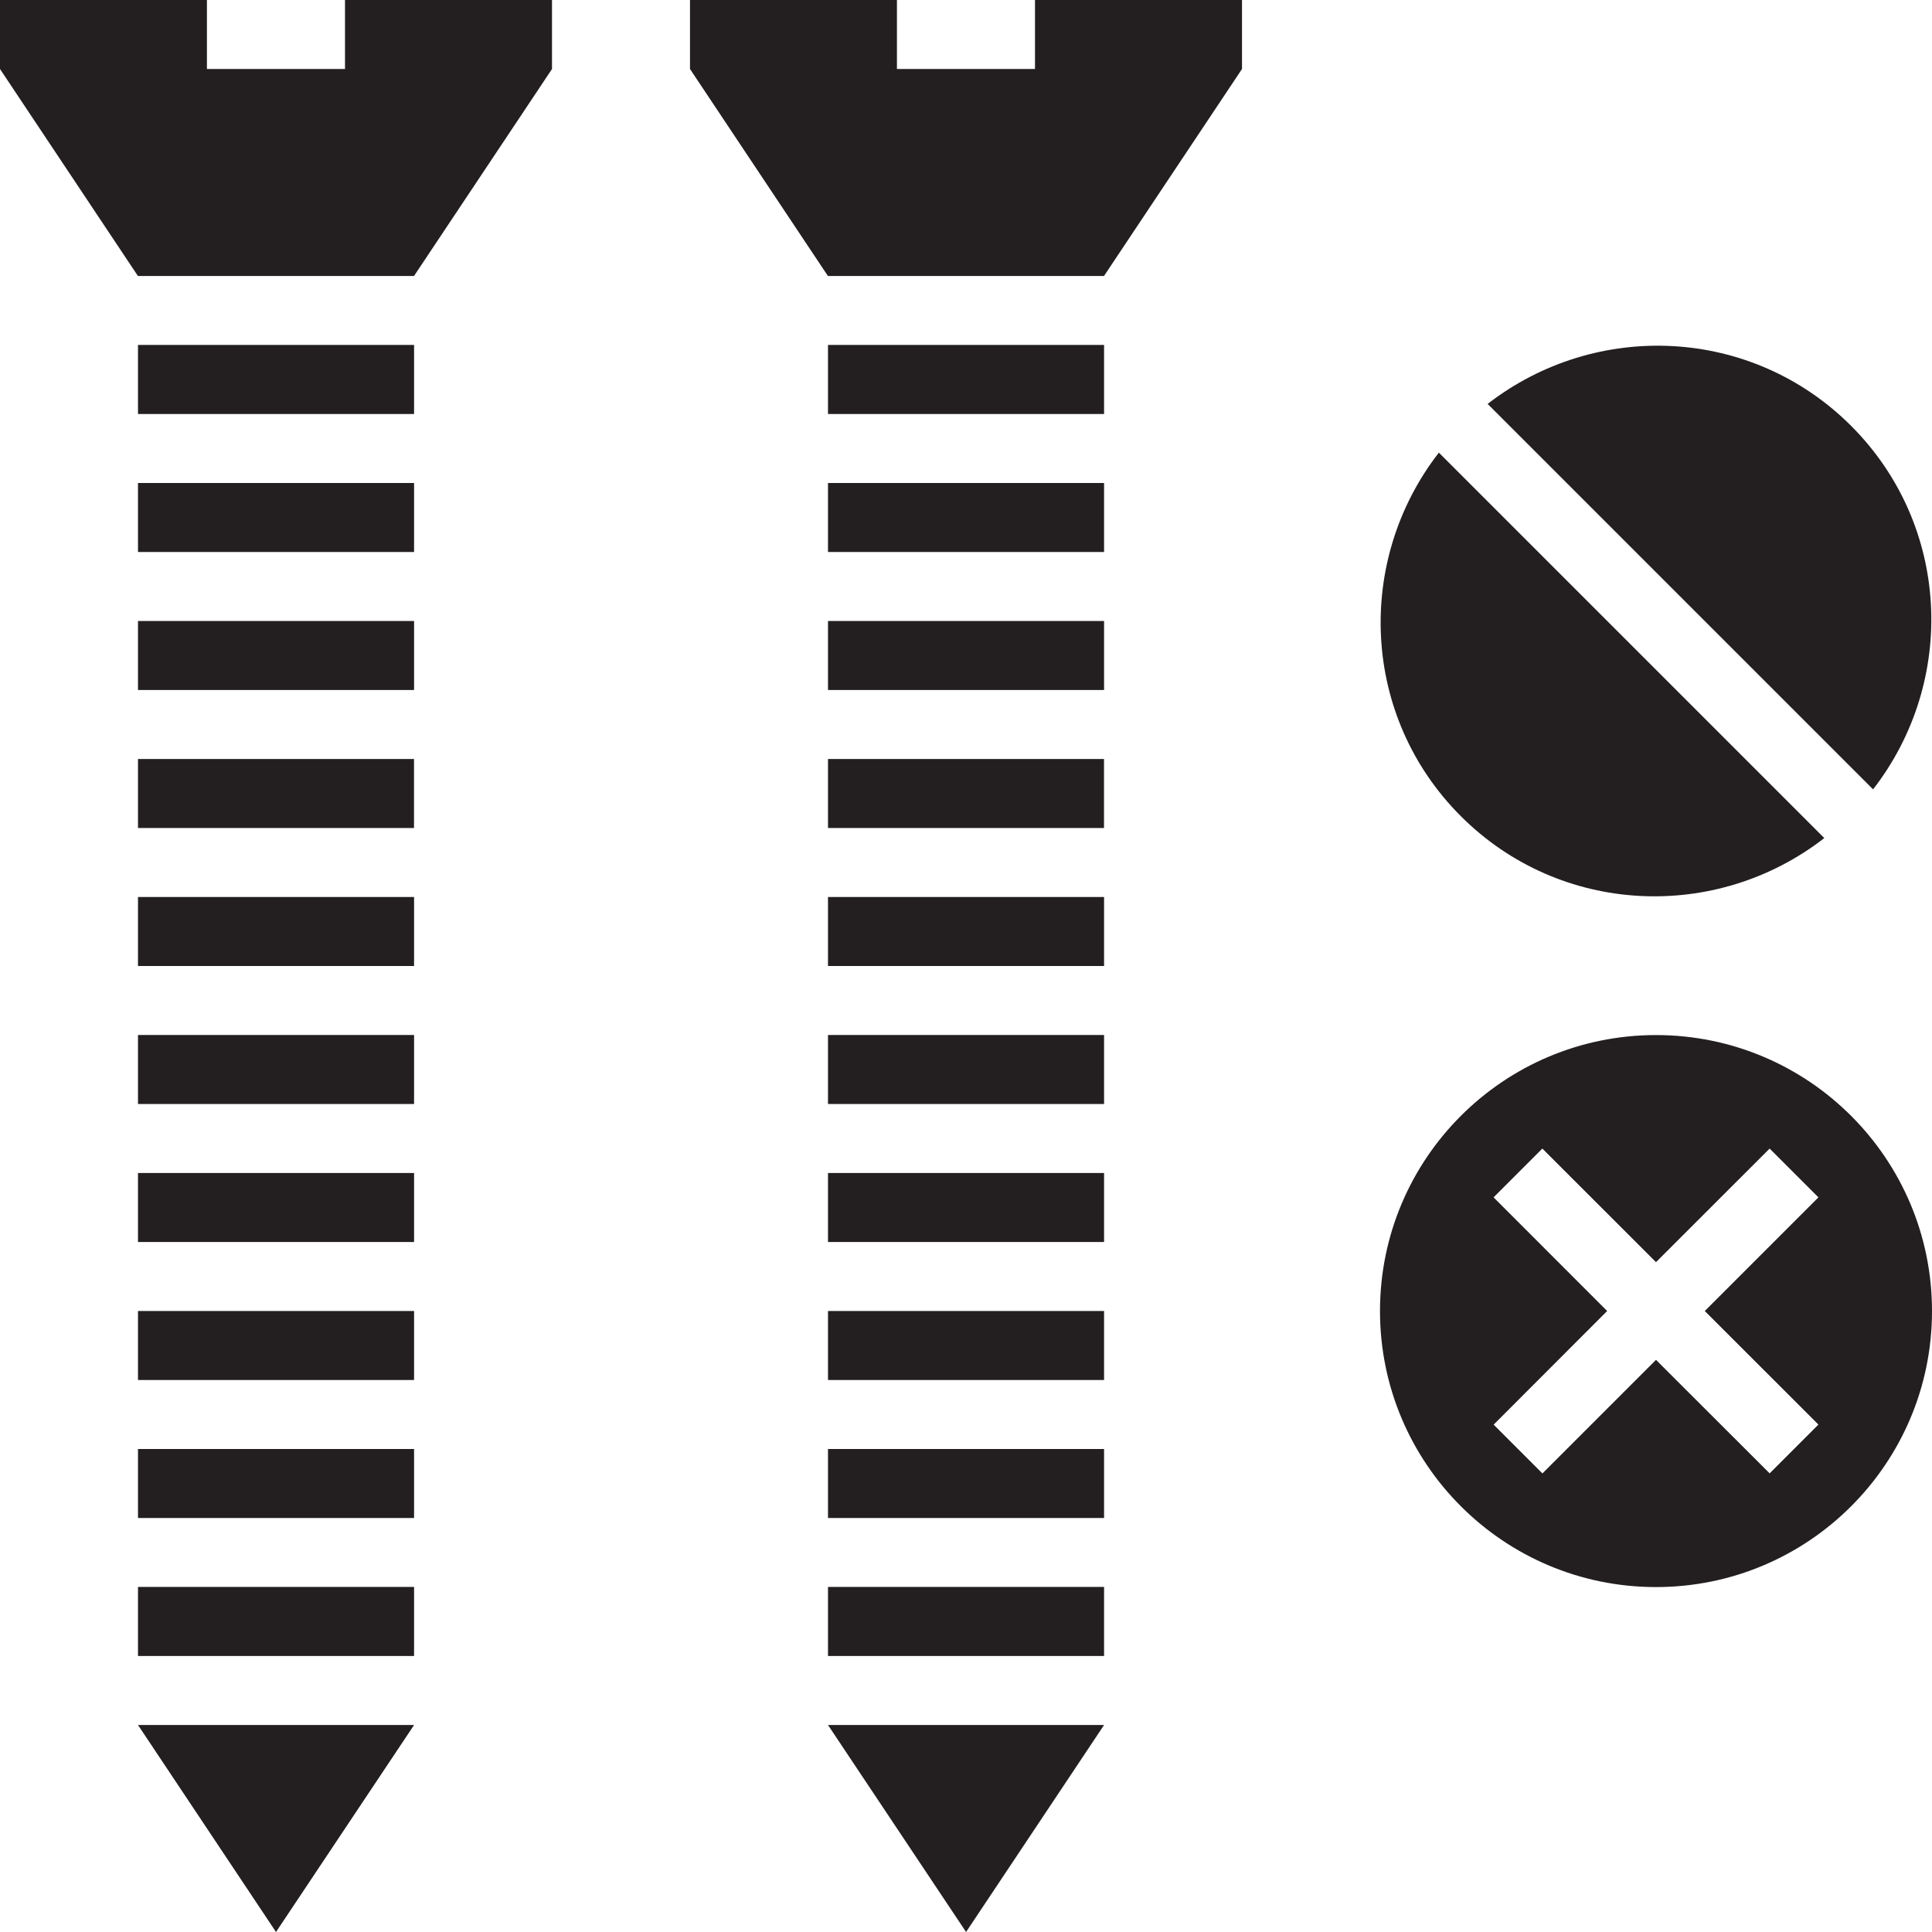 <?xml version="1.0" encoding="utf-8"?>
<svg version="1.1" id="Layer_1" xmlns="http://www.w3.org/2000/svg" xmlns:xlink="http://www.w3.org/1999/xlink" x="0px" y="0px" viewBox="0 0 28 28"
	 enable-background="new 0 0 28 28" xml:space="preserve">

	<g>
		<polygon fill="#231F20" points="5,0 5,1 2.999,1 2.999,0 0,0 0,1 1.999,4 6,4 8,1 8,0 		"/>
		<rect x="2" y="4.999" fill="#231F20" width="4.001" height="1.001"/>
		<rect x="2" y="7" fill="#231F20" width="4.001" height="1"/>
		<rect x="2" y="9" fill="#231F20" width="4.001" height="1"/>
		<rect x="2" y="11" fill="#231F20" width="4" height="1"/>
		<rect x="2" y="13" fill="#231F20" width="4.001" height="1"/>
		<rect x="2" y="15" fill="#231F20" width="4.001" height="1"/>
		<rect x="2" y="17" fill="#231F20" width="4.001" height="1"/>
		<rect x="2" y="19" fill="#231F20" width="4.001" height="1"/>
		<rect x="2" y="21" fill="#231F20" width="4.001" height="1"/>
		<rect x="2" y="22.999" fill="#231F20" width="4.001" height="1.001"/>
		<polygon fill="#231F20" points="2,25 4,28 6.001,25 		"/>
		<polygon fill="#231F20" points="15,0 15,1 12.999,1 12.999,0 10,0 10,1 11.999,4 16,4 18,1 18,0 		"/>
		<rect x="12" y="4.999" fill="#231F20" width="4.001" height="1.001"/>
		<rect x="12" y="7" fill="#231F20" width="4.001" height="1"/>
		<rect x="12" y="9" fill="#231F20" width="4.001" height="1"/>
		<rect x="12" y="11" fill="#231F20" width="4" height="1"/>
		<rect x="12" y="13" fill="#231F20" width="4.001" height="1"/>
		<rect x="12" y="15" fill="#231F20" width="4.001" height="1"/>
		<rect x="12" y="17" fill="#231F20" width="4.001" height="1"/>
		<rect x="12" y="19" fill="#231F20" width="4.001" height="1"/>
		<rect x="12" y="21" fill="#231F20" width="4.001" height="1"/>
		<rect x="12" y="22.999" fill="#231F20" width="4.001" height="1.001"/>
		<polygon fill="#231F20" points="12,25 14.001,28 16.001,25 		"/>
		<g>
			<defs>
				<rect id="SVGID_1_" width="28" height="28"/>
			</defs>
			<clipPath id="SVGID_2_">
				<use xlink:href="#SVGID_1_"  overflow="visible"/>
			</clipPath>
			<path clip-path="url(#SVGID_2_)" fill="#231F20" d="M26.439,12.146L20.853,6.56c-1.217,1.569-1.123,3.827,0.318,5.268
				S24.87,13.364,26.439,12.146"/>
			<path clip-path="url(#SVGID_2_)" fill="#231F20" d="M26.828,6.172c-1.441-1.441-3.698-1.535-5.268-0.318l5.586,5.586
				C28.364,9.871,28.269,7.613,26.828,6.172"/>
			<path clip-path="url(#SVGID_2_)" fill="#231F20" d="M24,15.001c-2.209,0-4,1.79-4,4c0,2.209,1.791,4,4,4c2.21,0,4-1.791,4-4
				C28,16.791,26.209,15.001,24,15.001 M26.354,20.646l-0.707,0.707L24,19.708l-1.646,1.646l-0.707-0.707L23.292,19l-1.646-1.647
				l0.707-0.707L24,18.292l1.647-1.646l0.707,0.707L24.707,19L26.354,20.646z"/>
		</g>
	</g>

</svg>
